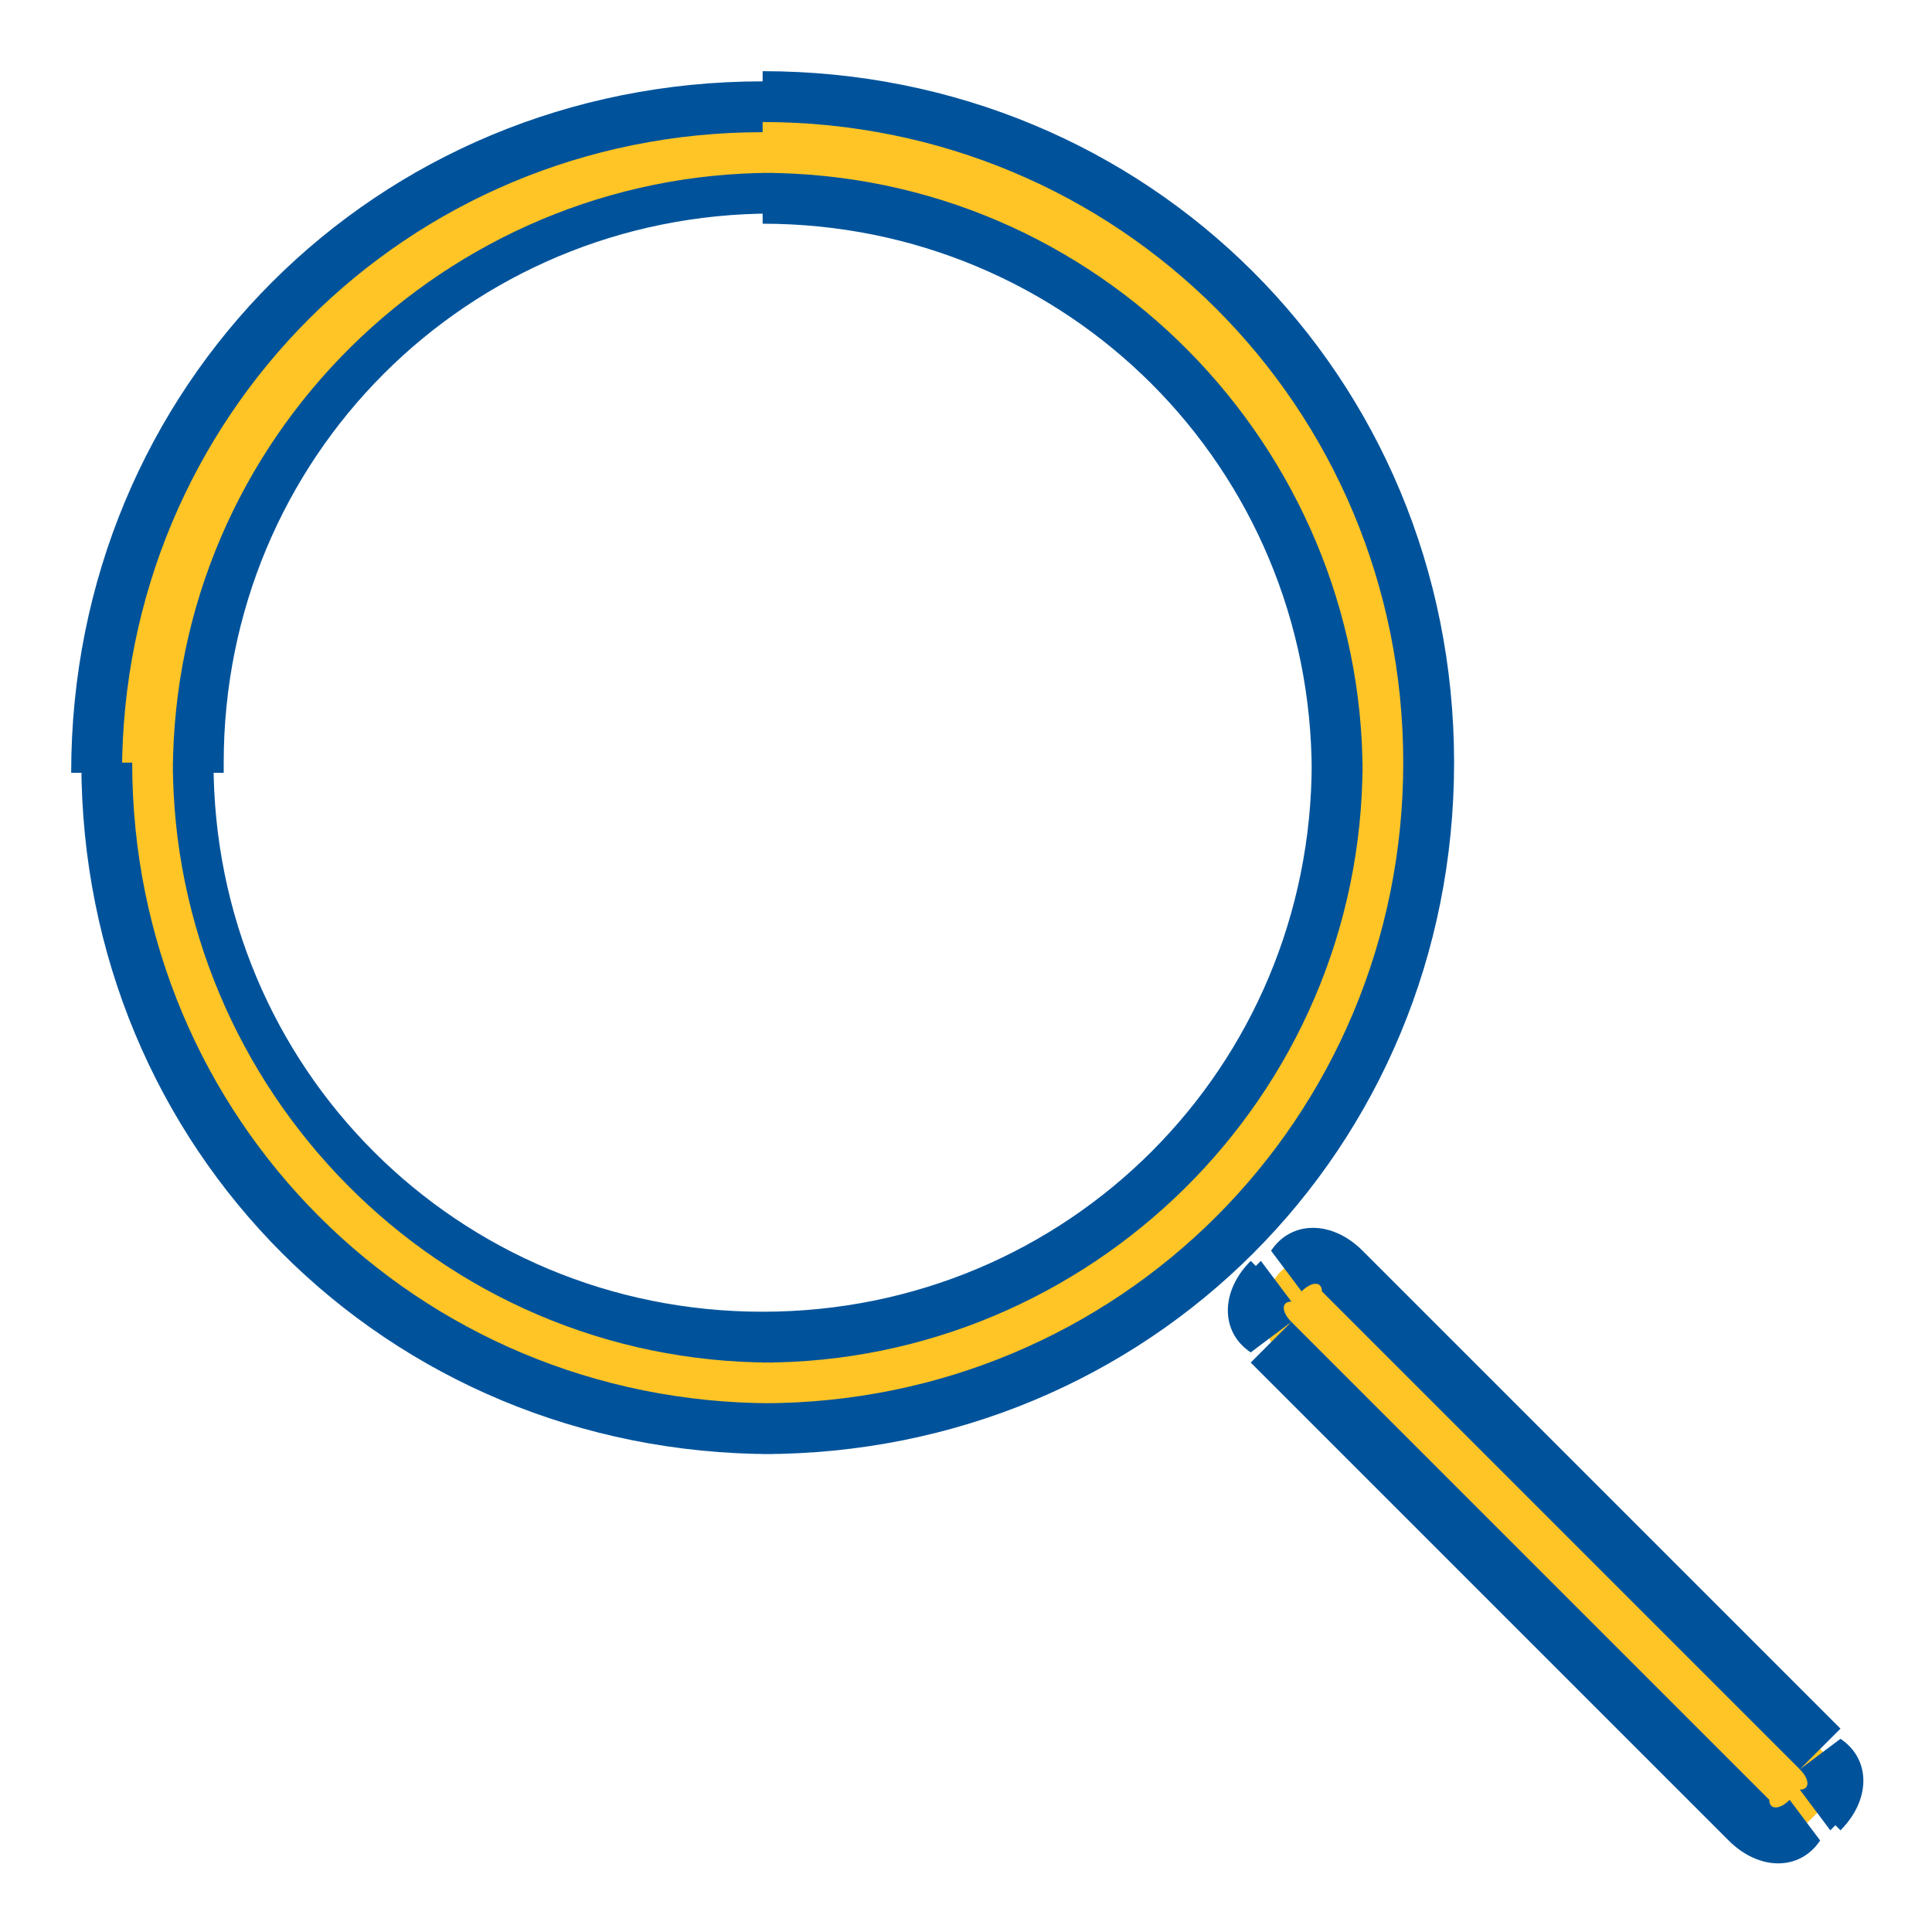 <svg xmlns:xlink="http://www.w3.org/1999/xlink" xmlns="http://www.w3.org/2000/svg" class="icon" width="16" height="16"><defs><symbol id="svg-search" viewBox="0 0 19 19"><title id="svg-search-title">Search Icon</title><desc id="svg-search-description">Icon of a magnifying glass</desc><style>.st0{fill-rule:evenodd;clip-rule:evenodd}</style><path class="st0" d="M7.5 14.1C3.9 14.1 1 11.2 1 7.5S3.9 1 7.5 1 14 3.9 14 7.5s-2.8 6.6-6.5 6.6zm0-.9c3.1 0 5.6-2.5 5.6-5.6 0-3.1-2.5-5.6-5.6-5.6-3.1 0-5.6 2.5-5.6 5.6 0 3 2.5 5.6 5.6 5.6zm5.1-.7c-.2.2-.2.5-.1.7l4.7 4.7c.2.2.4.2.6 0l.1-.1c.2-.2.2-.4 0-.6l-4.7-4.7c-.2-.2-.4-.2-.6 0z" fill="#FFC425"></path><path d="M12.5 13.2l.2-.2-.2.2zm4.7 4.7l-.2.2.2-.2zm.7-.7l.2-.2-.2.2zm-4.7-4.7l-.2.2.2-.2zM.8 7.5c0 3.8 3 6.8 6.8 6.8v-.5c-3.5 0-6.3-2.8-6.3-6.3H.8zM7.5.8C3.7.8.7 3.8.7 7.6h.5c0-3.5 2.8-6.3 6.3-6.3V.8zm6.8 6.7c0-3.8-3-6.8-6.8-6.8v.5c3.5 0 6.3 2.8 6.3 6.3h.5zm-6.8 6.8c3.8 0 6.8-3 6.8-6.8h-.5c0 3.5-2.8 6.3-6.3 6.3v.5zm5.4-6.8c0 3-2.4 5.4-5.4 5.4v.5c3.2 0 5.9-2.6 5.9-5.9h-.5zM7.5 2.2c3 0 5.4 2.4 5.4 5.4h.5c0-3.2-2.6-5.9-5.9-5.9v.5zM2.2 7.5c0-3 2.4-5.4 5.4-5.4v-.4c-3.2 0-5.9 2.6-5.9 5.9h.5v-.1zm5.3 5.4c-3 0-5.4-2.4-5.4-5.4h-.4c0 3.2 2.6 5.9 5.9 5.9v-.5zm5.2-.1l-.3-.4-.1.1.4.3zm0 .2c-.1-.1-.1-.2 0-.2l-.4-.4c-.3.3-.3.7 0 .9l.4-.3zm4.7 4.7L12.7 13l-.4.4 4.7 4.7.4-.4zm.2 0c-.1.1-.2.1-.2 0l-.4.4c.3.3.7.3.9 0l-.3-.4zm.1-.1l.3.4.1-.1-.4-.3zm0-.2c.1.1.1.2 0 .2l.4.4c.3-.3.3-.7 0-.9l-.4.3zM13 12.7l4.7 4.7.4-.4-4.7-4.7-.4.4zm-.2 0c.1-.1.2-.1.2 0l.4-.4c-.3-.3-.7-.3-.9 0l.3.4z"></path></symbol></defs>
						<use xlink:href="#svg-search" fill="#00539B"></use>
					</svg>